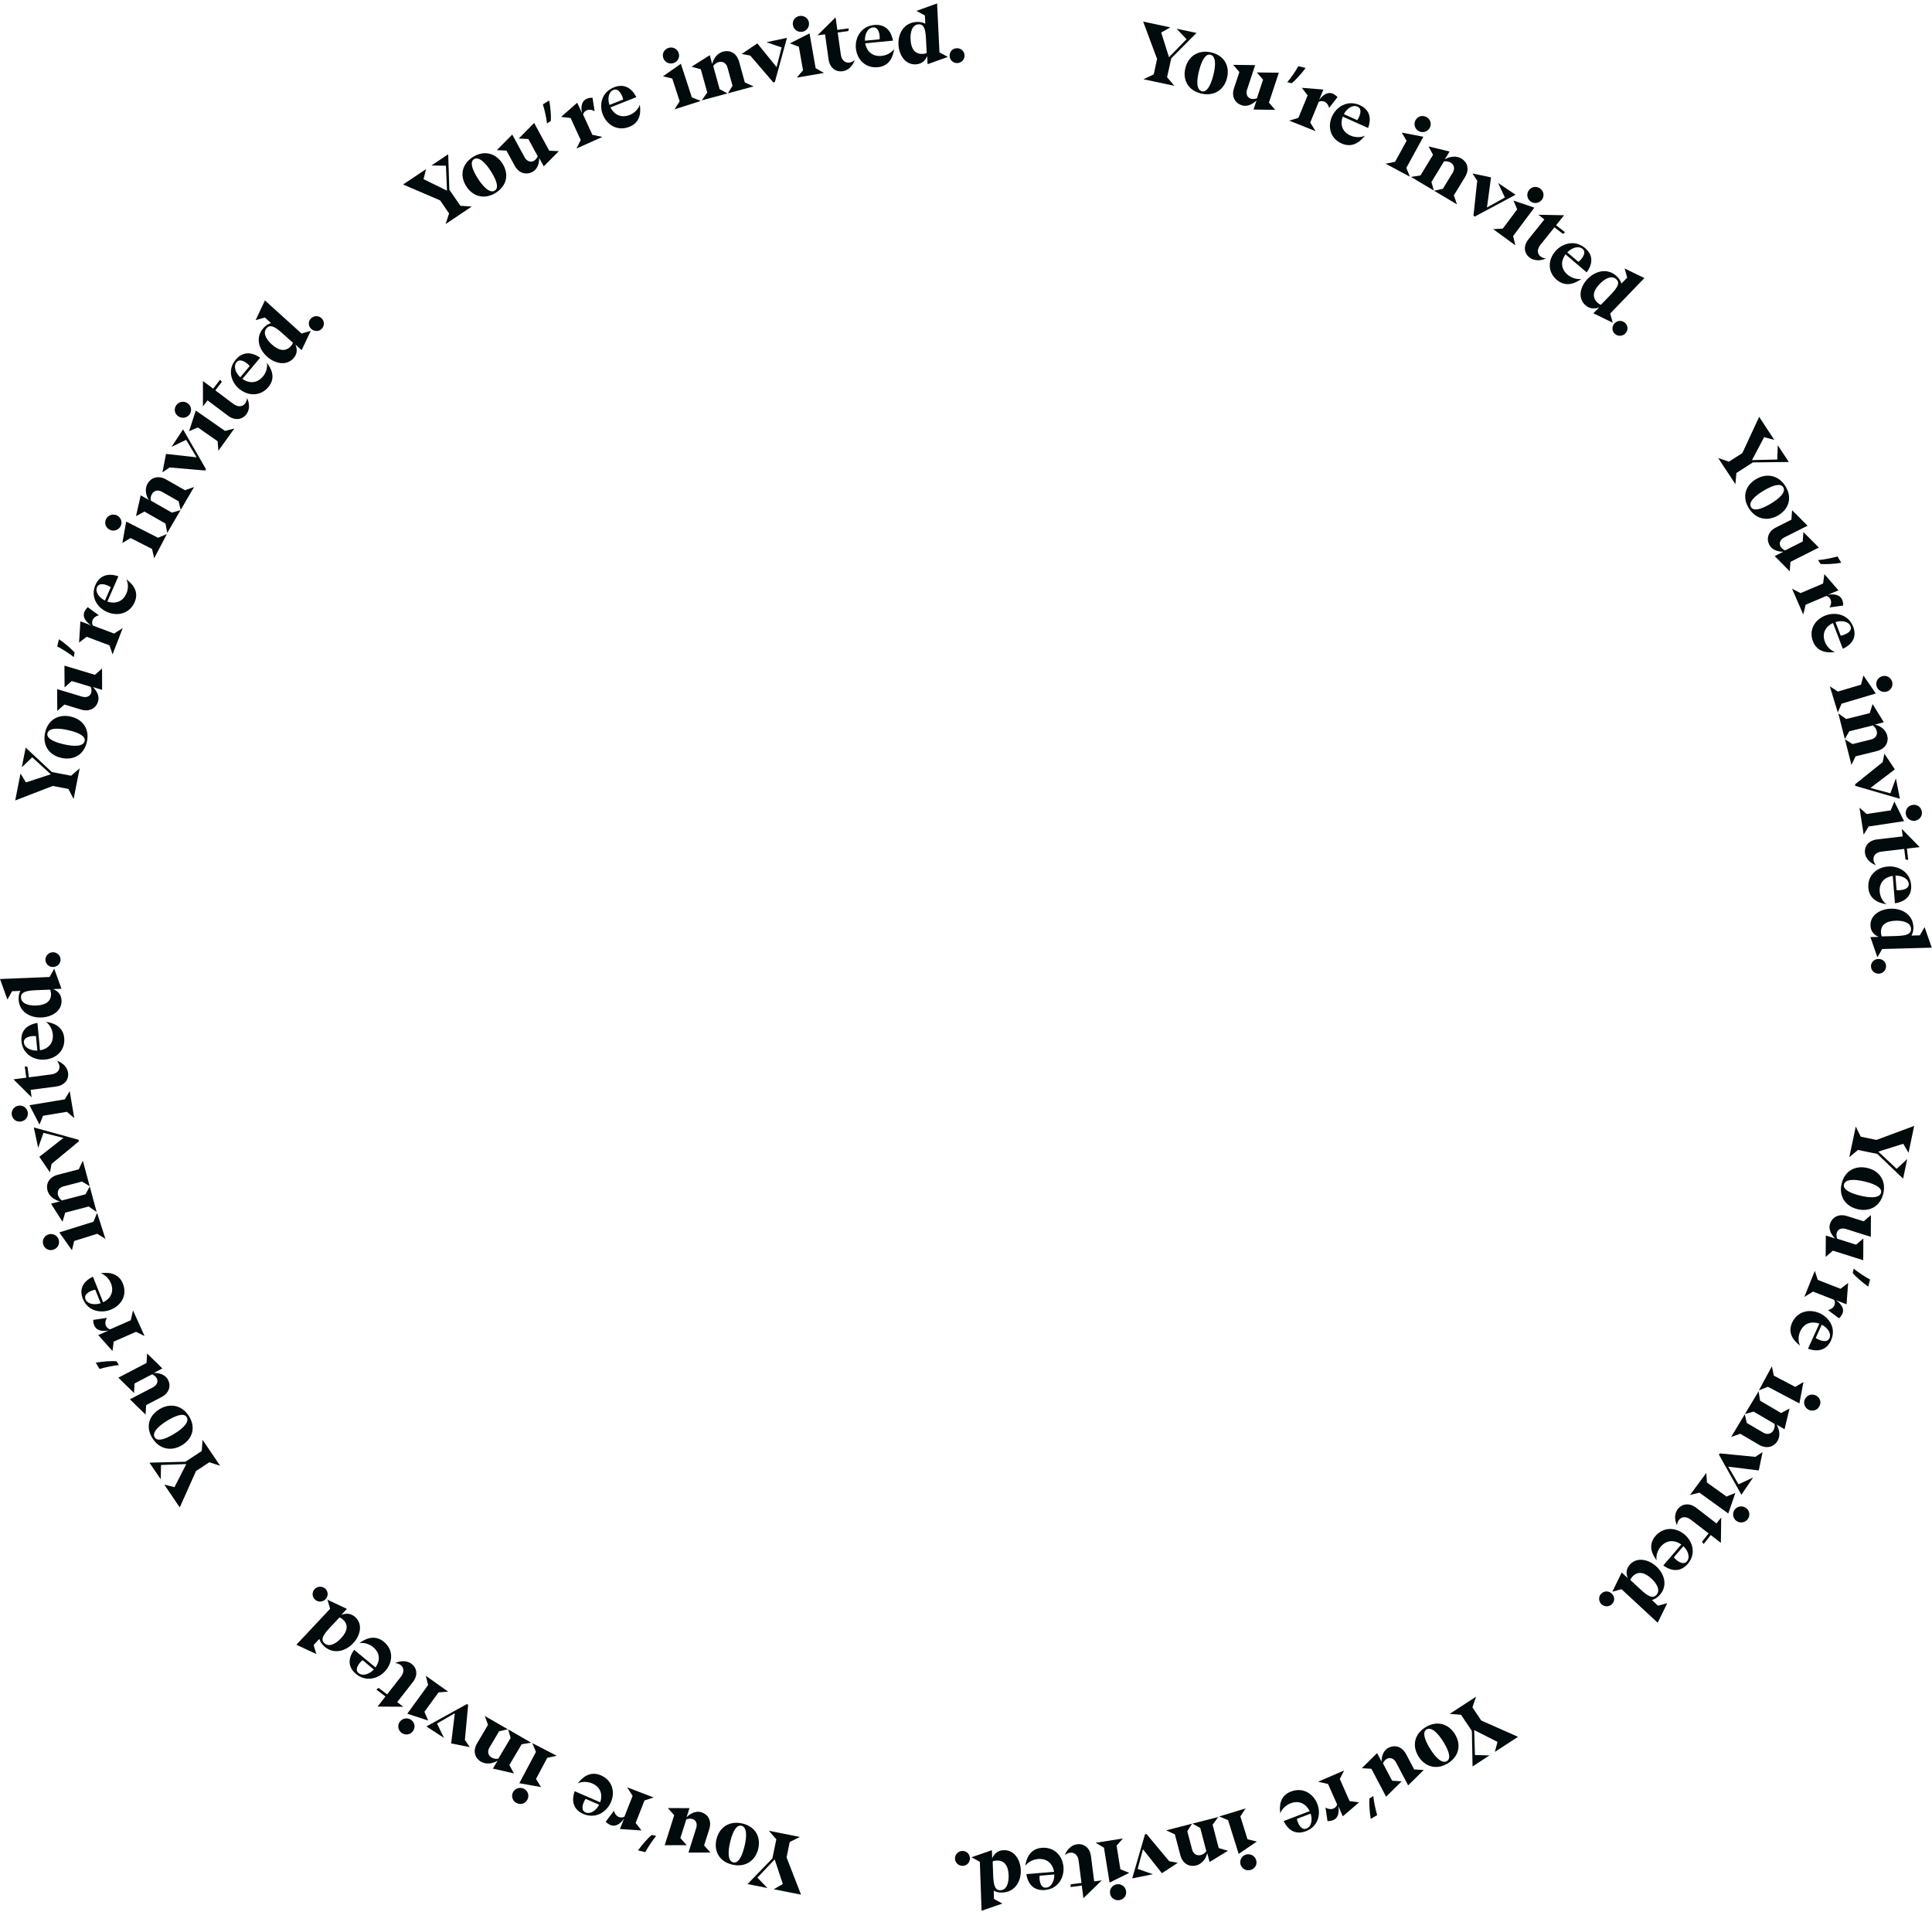 <svg width="484" height="479" viewBox="0 0 484 479" fill="none" xmlns="http://www.w3.org/2000/svg">
<path d="M292.37 19.342L294.2 21.504L286.46 19.855L289.03 18.631L289.87 14.77L286.38 5.408L293.19 6.86L290.9 8.144L292.85 14.335L297.24 9.822L294.77 7.196L299.74 8.252L293.43 14.602L292.37 19.342Z" fill="#010A0C"/>
<path d="M307.36 19.658C306.52 22.768 303.84 24.21 300.73 23.39C297.46 22.521 296.21 19.796 296.99 16.912C297.83 13.822 300.51 12.36 303.62 13.18C306.89 14.049 308.14 16.774 307.36 19.658ZM303.89 19.114C304.66 16.29 304.6 14.069 303.26 13.713C302.12 13.407 301.16 14.849 300.45 17.456C299.68 20.28 299.74 22.502 301.08 22.857C302.22 23.163 303.18 21.721 303.89 19.114Z" fill="#010A0C"/>
<path d="M314.03 27.439L314.79 25.158C313.71 26.224 312.32 26.777 311.08 26.373C309.49 25.859 308.41 24.299 309.14 22.097L310.49 18.038L308.92 16.241L314.44 16.31L312.42 22.423C312.04 23.558 312.48 24.437 313.32 24.704C313.71 24.832 314.28 24.842 314.87 24.635L316.42 19.954L314.85 18.147L320.37 18.216L317.89 25.711L319.46 27.518L314.03 27.439Z" fill="#010A0C"/>
<path d="M327.08 17.031C326.04 18.463 324.46 20.181 323.6 20.852L322.48 20.596C323.32 19.638 324.55 17.851 325.27 16.567L327.08 17.031Z" fill="#010A0C"/>
<path d="M335.07 24.319L332.96 27.044C332.77 26.205 332.29 25.671 331.74 25.444C331.27 25.257 330.72 25.296 330.36 25.523L328.24 30.698L329.58 32.86L322.98 30.224L325.28 29.513L327.58 23.904L326.14 21.998L331.53 22.432L330.46 25.049C331.62 23.469 332.81 23.035 333.83 23.44C334.27 23.637 334.69 23.914 335.07 24.319Z" fill="#010A0C"/>
<path d="M341.92 33.996C341.03 35.151 339.03 37.255 336.09 35.941C333.25 34.667 332.52 31.725 333.72 29.118C334.79 26.787 337.55 24.941 340.65 26.343C342.94 27.37 343.71 29.384 342.73 32.06L336.37 29.207C335.75 30.895 336.02 32.929 338.31 33.956C339.31 34.401 340.75 34.549 341.92 33.996ZM336.65 28.594L340.01 30.105C340.19 29.858 340.34 29.592 340.44 29.365C340.98 28.189 341 27.113 340.11 26.718C338.87 26.155 337.43 27.153 336.65 28.594Z" fill="#010A0C"/>
<path d="M352.31 42.044L353.2 44.266L347.12 41.007L349.49 40.533L352.38 35.27L351.16 33.216L356.58 34.263L352.31 42.044ZM354.61 30.115C355.17 29.088 356.36 28.782 357.37 29.325C358.34 29.849 358.72 31.053 358.18 32.031C357.64 33.008 356.42 33.384 355.43 32.85C354.43 32.307 354.07 31.103 354.61 30.115Z" fill="#010A0C"/>
<path d="M365 51.198L359.26 47.781L361.46 47.297L363.93 43.258C364.58 42.192 364.24 41.224 363.42 40.74C362.96 40.474 362.38 40.336 361.75 40.424L358.6 45.589L359.2 47.732L353.46 44.315L355.85 43.95L359 38.785L357.88 36.682L363.14 37.956L361.94 39.921C363.38 39.081 364.94 39.022 366.13 39.733C367.53 40.563 368.24 42.33 367.02 44.335L364.22 48.927L365 51.198Z" fill="#010A0C"/>
<path d="M369.13 54.032L370.07 45.263L368.87 43.456L373.53 44.434L372.51 51.988L377 49.47L375.3 45.846L379.68 48.778L369.46 54.249L369.13 54.032Z" fill="#010A0C"/>
<path d="M379.06 59.137L379.63 61.458L374.06 57.399L376.48 57.261L380.08 52.442L379.16 50.24L384.38 52.017L379.06 59.137ZM383.02 47.643C383.72 46.705 384.94 46.567 385.86 47.238C386.75 47.89 386.95 49.134 386.28 50.033C385.61 50.921 384.34 51.129 383.44 50.467C382.53 49.796 382.34 48.551 383.02 47.643Z" fill="#010A0C"/>
<path d="M383.14 64.489C381.89 63.512 381.49 61.705 382.91 59.937L386.89 54.97L385.39 53.795L391.83 53.923L389.83 56.422L392.09 58.189L391.53 58.594L389.42 56.945L385.91 61.32C384.98 62.475 385.1 63.591 385.93 64.243C386.27 64.509 386.74 64.697 387.31 64.756C385.66 65.477 384.15 65.269 383.14 64.489Z" fill="#010A0C"/>
<path d="M396.16 69.861C394.98 70.72 392.46 72.192 390.01 70.118C387.64 68.103 387.78 65.082 389.67 62.909C391.36 60.974 394.53 59.967 397.11 62.159C399.01 63.778 399.19 65.921 397.48 68.222L392.19 63.719C391.11 65.171 390.8 67.195 392.71 68.814C393.54 69.525 394.87 70.069 396.16 69.861ZM392.63 63.215L395.43 65.595C395.68 65.408 395.89 65.19 396.05 65.003C396.9 64.025 397.23 62.998 396.49 62.366C395.46 61.487 393.79 62.04 392.63 63.215Z" fill="#010A0C"/>
<path d="M404.02 80.842L399.17 78.482L400.61 76.991C399.48 77.435 398.23 77.445 397.1 76.388C395.16 74.572 395.91 71.737 397.73 69.861C399.67 67.847 402.73 67.047 405.03 69.21C405.59 69.733 406 70.345 406.19 71.046L407.64 69.545L407 67.254L411.95 69.654L403.38 78.541L404.02 80.842ZM403.52 73.811C405.36 71.895 405.84 70.819 404.92 69.96C403.77 68.874 402.09 69.743 400.73 71.145C399.01 72.922 398.84 74.542 400.17 75.796C400.41 76.023 400.69 76.221 401.05 76.369L403.52 73.811Z" fill="#010A0C"/>
<path d="M404.54 80.931C405.3 80.2 406.44 80.2 407.18 80.951C407.91 81.691 407.89 82.856 407.14 83.577C406.39 84.298 405.19 84.288 404.47 83.558C403.73 82.807 403.79 81.652 404.54 80.931Z" fill="#010A0C"/>
<path d="M435 118.485L434.75 121.289L430.43 114.732L433.13 115.651L436.49 113.498L440.7 104.423L444.49 110.19L441.95 109.509L438.91 115.256L445.24 115.108L445.36 111.523L448.13 115.73L439.12 115.838L435 118.485Z" fill="#010A0C"/>
<path d="M445.4 129.14C442.58 130.759 439.65 129.93 438.03 127.175C436.32 124.281 437.39 121.477 440 119.976C442.8 118.366 445.75 119.186 447.37 121.941C449.08 124.834 448.02 127.639 445.4 129.14ZM443.33 126.335C445.89 124.864 447.44 123.254 446.74 122.069C446.14 121.062 444.44 121.408 442.07 122.771C439.51 124.242 437.96 125.851 438.66 127.036C439.26 128.054 440.97 127.698 443.33 126.335Z" fill="#010A0C"/>
<path d="M444.59 139.311L446.75 138.215C445.22 138.215 443.84 137.642 443.25 136.496C442.49 135.025 442.84 133.179 444.93 132.122L448.78 130.177L448.95 127.807L452.82 131.697L447.02 134.62C445.95 135.163 445.63 136.092 446.03 136.862C446.22 137.217 446.61 137.632 447.18 137.889L451.61 135.647L451.78 133.277L455.65 137.168L448.54 140.752L448.37 143.122L444.59 139.311Z" fill="#010A0C"/>
<path d="M461.27 140.98C459.52 141.276 457.17 141.395 456.07 141.276L455.46 140.308C456.74 140.21 458.89 139.805 460.32 139.39L461.27 140.98Z" fill="#010A0C"/>
<path d="M461.75 151.694L458.31 152.168C458.77 151.447 458.82 150.726 458.58 150.183C458.38 149.719 457.96 149.373 457.54 149.285L452.34 151.487L451.75 153.955L448.94 147.487L451.08 148.574L456.71 146.184L457.04 143.824L460.56 147.882L457.93 148.998C459.88 148.672 461.04 149.196 461.47 150.193C461.68 150.657 461.78 151.141 461.75 151.694Z" fill="#010A0C"/>
<path d="M459.7 163.336C458.25 163.534 455.32 163.642 454.18 160.66C453.07 157.777 454.65 155.18 457.36 154.163C459.78 153.254 463.05 153.866 464.26 157.016C465.15 159.337 464.27 161.302 461.66 162.517L459.19 156.068C457.54 156.839 456.29 158.468 457.18 160.789C457.57 161.806 458.47 162.912 459.7 163.336ZM459.82 155.831L461.13 159.248C461.44 159.199 461.73 159.11 461.96 159.021C463.18 158.567 463.96 157.816 463.62 156.918C463.13 155.654 461.4 155.348 459.82 155.831Z" fill="#010A0C"/>
<path d="M461.35 176.272L460.4 178.474L458.4 171.927L460.42 173.241L466.22 171.513L466.82 169.212L469.92 173.725L461.35 176.272ZM471.49 169.409C472.62 169.074 473.68 169.686 474.01 170.762C474.33 171.809 473.73 172.925 472.66 173.251C471.58 173.567 470.45 172.984 470.12 171.917C469.8 170.831 470.4 169.735 471.49 169.409Z" fill="#010A0C"/>
<path d="M463.82 191.618L462.19 185.199L464.09 186.394L468.72 185.248C469.95 184.942 470.39 184.024 470.15 183.106C470.02 182.592 469.7 182.098 469.19 181.723L463.27 183.195L462.16 185.13L460.53 178.711L462.49 180.114L468.41 178.642L469.12 176.371L471.94 180.933L469.68 181.496C471.3 181.901 472.45 182.948 472.79 184.281C473.19 185.841 472.43 187.589 470.13 188.162L464.86 189.465L463.82 191.618Z" fill="#010A0C"/>
<path d="M464.72 196.486L471.65 190.917L472.08 188.803L474.69 192.734L468.58 197.385L473.57 198.728L474.95 194.975L475.96 200.1L464.8 196.871L464.72 196.486Z" fill="#010A0C"/>
<path d="M468.13 207.042L466.88 209.086L465.83 202.332L467.65 203.912L473.65 203.003L474.57 200.801L477 205.699L468.13 207.042ZM479.15 201.631C480.32 201.453 481.28 202.204 481.46 203.319C481.63 204.396 480.88 205.423 479.77 205.601C478.66 205.768 477.61 205.028 477.44 203.932C477.27 202.816 478.02 201.809 479.15 201.631Z" fill="#010A0C"/>
<path d="M467.2 213.658C467.01 212.098 468.02 210.538 470.29 210.271L476.66 209.521L476.43 207.635L480.91 212.207L477.71 212.582L478.05 215.406L477.36 215.308L477.04 212.661L471.42 213.323C469.94 213.5 469.22 214.369 469.35 215.416C469.4 215.841 469.6 216.305 469.96 216.749C468.28 216.107 467.35 214.922 467.2 213.658Z" fill="#010A0C"/>
<path d="M472.6 226.515C471.15 226.308 468.31 225.587 468.06 222.417C467.82 219.346 470.07 217.292 472.96 217.065C475.54 216.868 478.51 218.359 478.77 221.716C478.97 224.185 477.56 225.834 474.71 226.278L474.17 219.406C472.37 219.682 470.7 220.907 470.9 223.375C470.98 224.452 471.53 225.765 472.6 226.515ZM474.84 219.346L475.13 222.98C475.44 223.02 475.75 223.01 475.99 222.99C477.29 222.891 478.26 222.388 478.18 221.43C478.07 220.087 476.49 219.317 474.84 219.346Z" fill="#010A0C"/>
<path d="M470.32 239.807L468.57 234.751L470.65 234.692C469.53 234.218 468.63 233.359 468.59 231.828C468.52 229.191 471.07 227.71 473.7 227.631C476.51 227.552 479.25 229.112 479.34 232.253C479.36 233.023 479.22 233.724 478.85 234.366L480.95 234.307L482.14 232.243L483.94 237.397L471.52 237.733L470.32 239.807ZM474.99 234.475C477.66 234.405 478.77 233.971 478.74 232.717C478.7 231.147 476.88 230.594 474.93 230.643C472.44 230.712 471.16 231.729 471.21 233.546C471.22 233.872 471.27 234.208 471.42 234.573L474.99 234.475Z" fill="#010A0C"/>
<path d="M470.64 240.222C471.7 240.241 472.51 241.041 472.49 242.088C472.47 243.115 471.62 243.925 470.58 243.915C469.54 243.895 468.7 243.056 468.71 242.029C468.73 240.982 469.6 240.202 470.64 240.222Z" fill="#010A0C"/>
<path d="M465.46 288.065L463.28 289.882L464.9 282.219L466.16 284.747L470.08 285.557L479.54 282.042L478.12 288.776L476.8 286.525L470.55 288.49L475.15 292.795L477.8 290.336L476.76 295.254L470.29 289.063L465.46 288.065Z" fill="#010A0C"/>
<path d="M465.23 302.877C462.07 302.058 460.59 299.431 461.4 296.35C462.26 293.111 465.01 291.867 467.94 292.618C471.08 293.427 472.58 296.064 471.76 299.145C470.92 302.384 468.16 303.638 465.23 302.877ZM465.76 299.451C468.63 300.191 470.88 300.122 471.23 298.799C471.53 297.664 470.07 296.725 467.42 296.044C464.55 295.303 462.3 295.373 461.95 296.696C461.65 297.831 463.11 298.77 465.76 299.451Z" fill="#010A0C"/>
<path d="M457.4 309.503L459.71 310.234C458.62 309.168 458.05 307.805 458.45 306.581C458.96 305.01 460.53 303.934 462.77 304.645L466.89 305.949L468.7 304.388L468.67 309.839L462.47 307.874C461.32 307.509 460.43 307.953 460.16 308.773C460.04 309.158 460.02 309.721 460.24 310.303L464.98 311.804L466.8 310.244L466.77 315.695L459.17 313.295L457.36 314.856L457.4 309.503Z" fill="#010A0C"/>
<path d="M468.03 322.311C466.58 321.294 464.82 319.744 464.13 318.904L464.38 317.798C465.36 318.618 467.17 319.833 468.48 320.534L468.03 322.311Z" fill="#010A0C"/>
<path d="M460.71 330.25L457.94 328.187C458.78 327.999 459.33 327.515 459.55 326.972C459.74 326.508 459.69 325.965 459.46 325.609L454.2 323.555L452.02 324.888L454.64 318.351L455.38 320.613L461.07 322.844L462.99 321.403L462.59 326.735L459.93 325.698C461.54 326.824 461.99 327.999 461.59 329.016C461.4 329.451 461.13 329.865 460.71 330.25Z" fill="#010A0C"/>
<path d="M450.95 337.084C449.78 336.215 447.63 334.25 448.95 331.347C450.22 328.532 453.2 327.792 455.84 328.957C458.21 330.004 460.09 332.709 458.7 335.78C457.68 338.042 455.65 338.822 452.93 337.864L455.78 331.574C454.06 330.971 452.01 331.258 450.99 333.519C450.52 334.506 450.37 335.919 450.95 337.084ZM456.38 331.84L454.87 335.168C455.12 335.346 455.4 335.484 455.62 335.583C456.81 336.106 457.9 336.126 458.3 335.247C458.86 334.023 457.85 332.601 456.38 331.84Z" fill="#010A0C"/>
<path d="M442.87 347.393L440.63 348.292L443.89 342.268L444.38 344.608L449.73 347.423L451.8 346.208L450.78 351.56L442.87 347.393ZM454.96 349.595C456 350.148 456.32 351.313 455.78 352.311C455.26 353.269 454.04 353.654 453.05 353.13C452.06 352.607 451.67 351.402 452.2 350.425C452.74 349.427 453.96 349.062 454.96 349.595Z" fill="#010A0C"/>
<path d="M433.68 359.974L437.1 354.286L437.6 356.458L441.71 358.868C442.8 359.509 443.77 359.164 444.26 358.344C444.53 357.89 444.67 357.317 444.56 356.695L439.31 353.614L437.14 354.216L440.56 348.529L440.94 350.889L446.19 353.97L448.31 352.844L447.06 358.038L445.06 356.863C445.92 358.285 445.98 359.825 445.28 361.001C444.45 362.383 442.66 363.094 440.63 361.909L435.96 359.164L433.68 359.974Z" fill="#010A0C"/>
<path d="M430.85 364.082L439.74 364.951L441.56 363.756L440.6 368.357L432.95 367.409L435.53 371.823L439.19 370.115L436.25 374.45L430.63 364.398L430.85 364.082Z" fill="#010A0C"/>
<path d="M425.73 373.917L423.38 374.5L427.46 368.979L427.62 371.369L432.52 374.894L434.74 373.976L432.97 379.141L425.73 373.917ZM437.4 377.758C438.36 378.449 438.5 379.654 437.83 380.563C437.18 381.442 435.91 381.649 435.01 380.997C434.11 380.345 433.89 379.091 434.55 378.203C435.22 377.284 436.48 377.087 437.4 377.758Z" fill="#010A0C"/>
<path d="M420.35 377.985C421.33 376.751 423.16 376.336 424.96 377.729L430.01 381.629L431.19 380.138L431.11 386.497L428.57 384.532L426.8 386.774L426.38 386.221L428.04 384.127L423.58 380.691C422.41 379.783 421.27 379.911 420.62 380.731C420.36 381.066 420.17 381.53 420.11 382.103C419.37 380.474 419.56 378.993 420.35 377.985Z" fill="#010A0C"/>
<path d="M415.01 390.862C414.13 389.707 412.62 387.218 414.71 384.789C416.73 382.439 419.8 382.548 422.01 384.404C423.99 386.063 425.03 389.183 422.82 391.751C421.2 393.637 419.02 393.834 416.68 392.156L421.2 386.902C419.72 385.846 417.67 385.559 416.04 387.445C415.33 388.285 414.79 389.598 415.01 390.862ZM421.71 387.337L419.32 390.121C419.51 390.358 419.73 390.576 419.92 390.734C420.92 391.573 421.96 391.889 422.59 391.148C423.48 390.112 422.91 388.472 421.71 387.337Z" fill="#010A0C"/>
<path d="M403.91 398.732L406.27 393.923L407.79 395.335C407.34 394.219 407.31 392.985 408.37 391.869C410.2 389.944 413.07 390.665 414.99 392.452C417.04 394.358 417.87 397.37 415.69 399.661C415.16 400.214 414.55 400.618 413.83 400.816L415.36 402.238L417.68 401.596L415.28 406.504L406.22 398.1L403.91 398.732ZM411.02 398.199C412.97 400.006 414.07 400.47 414.93 399.562C416.02 398.416 415.13 396.757 413.7 395.434C411.88 393.745 410.25 393.587 408.99 394.911C408.77 395.148 408.56 395.424 408.41 395.78L411.02 398.199Z" fill="#010A0C"/>
<path d="M403.82 399.246C404.57 399.996 404.57 401.122 403.82 401.853C403.08 402.574 401.89 402.564 401.16 401.833C400.43 401.102 400.42 399.917 401.16 399.196C401.92 398.456 403.09 398.505 403.82 399.246Z" fill="#010A0C"/>
<path d="M366.01 429.562L363.17 429.334L369.78 425.029L368.87 427.695L371.07 430.993L380.29 435.082L374.48 438.864L375.15 436.355L369.31 433.393L369.5 439.644L373.14 439.742L368.9 442.507L368.73 433.61L366.01 429.562Z" fill="#010A0C"/>
<path d="M355.3 439.9C353.64 437.126 354.47 434.222 357.24 432.603C360.16 430.895 363.01 431.931 364.54 434.499C366.19 437.254 365.37 440.177 362.6 441.796C359.68 443.505 356.84 442.468 355.3 439.9ZM358.12 437.837C359.63 440.355 361.27 441.875 362.47 441.174C363.49 440.582 363.12 438.893 361.73 436.573C360.22 434.055 358.58 432.534 357.38 433.235C356.36 433.827 356.73 435.506 358.12 437.837Z" fill="#010A0C"/>
<path d="M344.99 439.16L346.11 441.293C346.1 439.782 346.67 438.419 347.83 437.827C349.31 437.066 351.19 437.392 352.27 439.456L354.27 443.248L356.67 443.396L352.76 447.247L349.76 441.54C349.2 440.483 348.26 440.177 347.48 440.572C347.12 440.76 346.7 441.155 346.45 441.717L348.75 446.082L351.15 446.23L347.24 450.081L343.56 443.09L341.16 442.942L344.99 439.16Z" fill="#010A0C"/>
<path d="M343.4 455.641C343.09 453.913 342.95 451.592 343.07 450.516L344.04 449.904C344.15 451.168 344.58 453.291 345 454.693L343.4 455.641Z" fill="#010A0C"/>
<path d="M332.56 456.184L332.06 452.787C332.8 453.241 333.52 453.281 334.07 453.044C334.54 452.846 334.89 452.431 334.97 452.017L332.7 446.902L330.2 446.329L336.73 443.515L335.64 445.638L338.09 451.177L340.48 451.493L336.39 454.999L335.25 452.412C335.59 454.337 335.07 455.483 334.06 455.917C333.61 456.105 333.12 456.214 332.56 456.184Z" fill="#010A0C"/>
<path d="M320.74 454.258C320.53 452.827 320.4 449.933 323.41 448.788C326.32 447.672 328.96 449.212 330.01 451.888C330.95 454.278 330.35 457.507 327.17 458.722C324.83 459.62 322.83 458.761 321.58 456.184L328.09 453.696C327.3 452.076 325.64 450.852 323.3 451.74C322.28 452.135 321.16 453.044 320.74 454.258ZM328.34 454.318L324.89 455.631C324.94 455.937 325.03 456.223 325.12 456.451C325.59 457.655 326.35 458.426 327.27 458.07C328.55 457.586 328.84 455.878 328.34 454.318Z" fill="#010A0C"/>
<path d="M307.66 455.957L305.43 455.029L312.05 453.014L310.73 455.019L312.52 460.746L314.86 461.319L310.31 464.41L307.66 455.957ZM314.68 465.93C315.03 467.046 314.42 468.103 313.32 468.429C312.27 468.755 311.12 468.172 310.79 467.106C310.46 466.039 311.05 464.913 312.12 464.587C313.22 464.271 314.34 464.854 314.68 465.93Z" fill="#010A0C"/>
<path d="M292.15 458.505L298.63 456.846L297.44 458.732L298.64 463.294C298.96 464.499 299.89 464.933 300.82 464.696C301.33 464.568 301.84 464.252 302.21 463.738L300.68 457.902L298.71 456.826L305.19 455.167L303.78 457.112L305.31 462.948L307.62 463.63L303.02 466.444L302.44 464.222C302.04 465.822 300.99 466.967 299.64 467.313C298.06 467.718 296.29 466.987 295.69 464.716L294.33 459.522L292.15 458.505Z" fill="#010A0C"/>
<path d="M287.22 459.433L292.9 466.237L295.05 466.651L291.08 469.249L286.33 463.245L285.01 468.172L288.82 469.505L283.64 470.542L286.84 459.502L287.22 459.433Z" fill="#010A0C"/>
<path d="M276.56 462.849L274.48 461.625L281.31 460.549L279.72 462.356L280.68 468.271L282.91 469.16L277.97 471.589L276.56 462.849ZM282.1 473.702C282.29 474.857 281.53 475.815 280.4 475.993C279.31 476.161 278.26 475.43 278.09 474.334C277.91 473.238 278.66 472.201 279.76 472.033C280.89 471.846 281.92 472.586 282.1 473.702Z" fill="#010A0C"/>
<path d="M269.86 461.99C271.44 461.793 273.03 462.771 273.31 465.012L274.11 471.293L276.01 471.055L271.41 475.509L271.01 472.349L268.16 472.705L268.26 472.023L270.93 471.687L270.22 466.148C270.03 464.686 269.14 463.985 268.09 464.113C267.66 464.163 267.2 464.37 266.75 464.726C267.39 463.067 268.59 462.148 269.86 461.99Z" fill="#010A0C"/>
<path d="M256.85 467.402C257.05 465.97 257.76 463.156 260.97 462.889C264.08 462.632 266.18 464.844 266.42 467.688C266.64 470.236 265.15 473.179 261.75 473.455C259.25 473.662 257.57 472.29 257.11 469.475L264.07 468.893C263.77 467.115 262.53 465.486 260.03 465.693C258.92 465.792 257.6 466.355 256.85 467.402ZM264.12 469.564L260.44 469.871C260.4 470.177 260.41 470.483 260.43 470.72C260.54 472.003 261.05 472.951 262.03 472.872C263.39 472.764 264.16 471.204 264.12 469.564Z" fill="#010A0C"/>
<path d="M243.38 465.249L248.49 463.481L248.56 465.535C249.03 464.429 249.9 463.531 251.45 463.481C254.12 463.393 255.64 465.901 255.73 468.498C255.83 471.283 254.27 473.988 251.08 474.097C250.31 474.127 249.59 473.988 248.94 473.623L249.01 475.697L251.11 476.852L245.9 478.659L245.47 466.394L243.38 465.249ZM248.81 469.821C248.9 472.458 249.35 473.554 250.61 473.514C252.2 473.465 252.75 471.668 252.68 469.732C252.59 467.273 251.55 466.019 249.71 466.078C249.38 466.088 249.04 466.138 248.68 466.296L248.81 469.821Z" fill="#010A0C"/>
<path d="M242.98 465.575C242.96 466.622 242.15 467.421 241.09 467.402C240.05 467.382 239.23 466.543 239.24 465.516C239.26 464.489 240.11 463.659 241.15 463.669C242.22 463.679 243 464.538 242.98 465.575Z" fill="#010A0C"/>
<path d="M194.48 460.766L192.62 458.623L200.39 460.164L197.84 461.427L197.05 465.298L200.67 474.62L193.84 473.267L196.11 471.954L194.07 465.792L189.74 470.364L192.25 472.961L187.27 471.974L193.5 465.535L194.48 460.766Z" fill="#010A0C"/>
<path d="M179.51 460.647C180.31 457.517 182.97 456.046 186.09 456.826C189.38 457.646 190.66 460.361 189.92 463.254C189.12 466.365 186.46 467.856 183.34 467.076C180.05 466.247 178.77 463.541 179.51 460.647ZM182.99 461.141C182.26 463.975 182.34 466.197 183.69 466.533C184.84 466.819 185.78 465.368 186.45 462.751C187.18 459.917 187.1 457.695 185.75 457.359C184.6 457.073 183.66 458.524 182.99 461.141Z" fill="#010A0C"/>
<path d="M172.72 452.945L172 455.236C173.07 454.15 174.45 453.587 175.69 453.972C177.29 454.466 178.38 456.006 177.68 458.218L176.39 462.296L177.99 464.074L172.47 464.084L174.41 457.942C174.77 456.806 174.32 455.927 173.48 455.67C173.09 455.552 172.52 455.542 171.93 455.759L170.44 460.45L172.04 462.227L166.52 462.237L168.9 454.713L167.3 452.935L172.72 452.945Z" fill="#010A0C"/>
<path d="M159.84 463.531C160.86 462.089 162.41 460.341 163.26 459.66L164.39 459.907C163.56 460.875 162.35 462.682 161.65 463.975L159.84 463.531Z" fill="#010A0C"/>
<path d="M151.74 456.352L153.81 453.597C154.01 454.426 154.5 454.96 155.05 455.177C155.53 455.364 156.07 455.305 156.43 455.078L158.48 449.874L157.11 447.731L163.75 450.279L161.46 451.019L159.24 456.658L160.71 458.544L155.31 458.179L156.35 455.552C155.22 457.152 154.03 457.606 153 457.211C152.55 457.033 152.13 456.757 151.74 456.352Z" fill="#010A0C"/>
<path d="M144.75 446.754C145.62 445.588 147.6 443.455 150.55 444.739C153.41 445.983 154.18 448.916 153.01 451.533C151.97 453.873 149.24 455.749 146.12 454.397C143.82 453.399 143.02 451.395 143.97 448.709L150.36 451.484C150.96 449.785 150.66 447.761 148.36 446.763C147.35 446.319 145.92 446.181 144.75 446.754ZM150.09 452.096L146.71 450.624C146.53 450.881 146.39 451.148 146.29 451.365C145.76 452.55 145.75 453.626 146.65 454.012C147.91 454.555 149.34 453.547 150.09 452.096Z" fill="#010A0C"/>
<path d="M132.12 450.822C131.57 451.859 130.38 452.175 129.37 451.651C128.39 451.148 128 449.933 128.52 448.956C129.04 447.978 130.26 447.583 131.26 448.097C132.28 448.63 132.65 449.825 132.12 450.822ZM134.26 438.864L133.34 436.652L139.47 439.831L137.1 440.335L134.28 445.638L135.53 447.672L130.1 446.704L134.26 438.864Z" fill="#010A0C"/>
<path d="M121.44 429.858L127.22 433.195L125.03 433.699L122.62 437.767C121.98 438.844 122.34 439.802 123.17 440.276C123.63 440.542 124.21 440.671 124.84 440.562L127.92 435.358L127.29 433.215L133.07 436.553L130.68 436.948L127.6 442.152L128.75 444.245L123.48 443.041L124.66 441.056C123.23 441.915 121.67 441.994 120.47 441.303C119.06 440.483 118.33 438.735 119.52 436.711L122.26 432.08L121.44 429.858Z" fill="#010A0C"/>
<path d="M117.28 427.093L116.46 435.871L117.69 437.659L113.02 436.74L113.94 429.176L109.48 431.754L111.23 435.358L106.82 432.484L116.97 426.875L117.28 427.093Z" fill="#010A0C"/>
<path d="M103.46 433.65C102.77 434.598 101.55 434.756 100.62 434.094C99.72 433.462 99.5 432.208 100.16 431.309C100.82 430.411 102.08 430.193 102.99 430.835C103.92 431.497 104.12 432.731 103.46 433.65ZM107.26 422.096L106.66 419.785L112.28 423.775L109.86 423.953L106.32 428.821L107.27 431.003L102.03 429.295L107.26 422.096Z" fill="#010A0C"/>
<path d="M103.13 416.823C104.39 417.781 104.82 419.588 103.42 421.375L99.51 426.392L101.03 427.547L94.59 427.507L96.56 424.98L94.28 423.242L94.84 422.827L96.98 424.456L100.43 420.032C101.34 418.867 101.21 417.751 100.37 417.109C100.03 416.853 99.56 416.665 98.98 416.616C100.6 415.865 102.11 416.043 103.13 416.823Z" fill="#010A0C"/>
<path d="M90.03 411.619C91.2 410.74 93.7 409.239 96.17 411.283C98.57 413.268 98.47 416.29 96.61 418.482C94.95 420.447 91.79 421.494 89.18 419.331C87.25 417.741 87.05 415.599 88.72 413.278L94.07 417.702C95.13 416.23 95.41 414.206 93.48 412.616C92.65 411.925 91.32 411.392 90.03 411.619ZM93.65 418.215L90.82 415.875C90.58 416.072 90.36 416.29 90.21 416.467C89.37 417.455 89.06 418.482 89.81 419.104C90.85 419.983 92.51 419.4 93.65 418.215Z" fill="#010A0C"/>
<path d="M82.03 400.737L86.91 403.038L85.49 404.548C86.61 404.094 87.87 404.055 89.01 405.101C90.97 406.899 90.26 409.733 88.47 411.639C86.56 413.683 83.51 414.522 81.18 412.379C80.61 411.856 80.2 411.263 80 410.552L78.57 412.073L79.24 414.354L74.25 412.014L82.7 403.008L82.03 400.737ZM82.62 407.758C80.8 409.693 80.34 410.78 81.27 411.629C82.44 412.695 84.11 411.807 85.44 410.385C87.13 408.577 87.29 406.968 85.94 405.733C85.7 405.516 85.42 405.309 85.05 405.171L82.62 407.758Z" fill="#010A0C"/>
<path d="M81.51 400.648C80.76 401.389 79.62 401.398 78.87 400.658C78.13 399.927 78.13 398.762 78.87 398.031C79.61 397.3 80.8 397.291 81.54 398.021C82.29 398.772 82.25 399.917 81.51 400.648Z" fill="#010A0C"/>
<path d="M50.54 363.489L50.75 360.685L55.15 367.182L52.44 366.303L49.11 368.496L45.03 377.62L41.16 371.902L43.71 372.544L46.67 366.758L40.34 366.985L40.27 370.569L37.44 366.402L46.45 366.175L50.54 363.489Z" fill="#010A0C"/>
<path d="M40 352.982C42.8 351.323 45.74 352.123 47.4 354.849C49.14 357.722 48.12 360.537 45.53 362.067C42.75 363.716 39.79 362.926 38.13 360.201C36.38 357.337 37.41 354.513 40 352.982ZM42.11 355.757C39.57 357.258 38.04 358.897 38.76 360.072C39.37 361.08 41.07 360.704 43.42 359.312C45.96 357.811 47.49 356.172 46.77 354.997C46.16 353.99 44.45 354.365 42.11 355.757Z" fill="#010A0C"/>
<path d="M40.68 342.801L38.53 343.917C40.06 343.888 41.45 344.45 42.06 345.586C42.84 347.047 42.52 348.904 40.44 349.99L36.61 351.985L36.47 354.365L32.55 350.533L38.31 347.531C39.37 346.978 39.68 346.04 39.27 345.27C39.08 344.914 38.68 344.51 38.11 344.263L33.71 346.564L33.57 348.943L29.65 345.112L36.71 341.429L36.85 339.049L40.68 342.801Z" fill="#010A0C"/>
<path d="M23.98 341.36C25.73 341.044 28.08 340.886 29.17 340.994L29.79 341.952C28.51 342.071 26.37 342.505 24.94 342.93L23.98 341.36Z" fill="#010A0C"/>
<path d="M23.36 330.645L26.79 330.132C26.34 330.863 26.3 331.584 26.54 332.117C26.75 332.581 27.17 332.917 27.59 333.006L32.76 330.734L33.32 328.256L36.22 334.684L34.07 333.628L28.48 336.086L28.18 338.447L24.61 334.437L27.22 333.292C25.28 333.638 24.11 333.134 23.66 332.137C23.45 331.692 23.34 331.208 23.36 330.645Z" fill="#010A0C"/>
<path d="M25.23 318.964C26.68 318.746 29.61 318.598 30.79 321.57C31.94 324.444 30.39 327.061 27.69 328.108C25.28 329.046 22 328.483 20.75 325.352C19.83 323.042 20.68 321.067 23.28 319.813L25.84 326.231C27.48 325.441 28.71 323.792 27.79 321.482C27.39 320.465 26.47 319.368 25.23 318.964ZM25.22 326.468L23.86 323.071C23.55 323.131 23.26 323.22 23.03 323.308C21.81 323.782 21.04 324.543 21.4 325.441C21.91 326.695 23.64 326.972 25.22 326.468Z" fill="#010A0C"/>
<path d="M13.36 313.058C12.23 313.414 11.16 312.812 10.82 311.735C10.49 310.698 11.07 309.563 12.14 309.227C13.21 308.891 14.36 309.464 14.7 310.521C15.04 311.597 14.45 312.713 13.36 313.058ZM23.41 306.047L24.33 303.835L26.41 310.353L24.37 309.069L18.59 310.876L18.02 313.187L14.86 308.723L23.41 306.047Z" fill="#010A0C"/>
<path d="M20.75 290.761L22.47 297.15L20.55 295.985L15.93 297.189C14.71 297.505 14.28 298.434 14.53 299.352C14.67 299.856 14.99 300.359 15.51 300.725L21.41 299.184L22.49 297.229L24.21 303.618L22.23 302.236L16.33 303.776L15.66 306.057L12.78 301.534L15.03 300.942C13.41 300.557 12.24 299.52 11.89 298.197C11.47 296.637 12.2 294.879 14.49 294.286L19.74 292.914L20.75 290.761Z" fill="#010A0C"/>
<path d="M19.77 285.903L12.92 291.561L12.51 293.684L9.85 289.783L15.9 285.053L10.89 283.779L9.56 287.552L8.48 282.437L19.69 285.517L19.77 285.903Z" fill="#010A0C"/>
<path d="M5.28 280.936C4.11 281.133 3.14 280.392 2.95 279.277C2.77 278.2 3.5 277.163 4.61 276.976C5.72 276.788 6.77 277.519 6.96 278.615C7.15 279.731 6.41 280.748 5.28 280.936ZM16.23 275.396L17.46 273.332L18.6 280.076L16.76 278.516L10.78 279.504L9.89 281.716L7.39 276.857L16.23 275.396Z" fill="#010A0C"/>
<path d="M17.06 268.76C17.27 270.32 16.29 271.89 14.02 272.186L7.67 273.016L7.92 274.892L3.38 270.379L6.58 269.965L6.2 267.15L6.89 267.239L7.24 269.876L12.84 269.145C14.32 268.947 15.02 268.069 14.88 267.032C14.82 266.617 14.62 266.153 14.25 265.708C15.95 266.331 16.89 267.506 17.06 268.76Z" fill="#010A0C"/>
<path d="M11.49 255.982C12.94 256.169 15.79 256.851 16.09 260.021C16.37 263.092 14.15 265.175 11.26 265.432C8.68 265.669 5.7 264.218 5.38 260.86C5.15 258.391 6.53 256.732 9.38 256.248L10.02 263.112C11.82 262.805 13.46 261.561 13.23 259.092C13.13 258.026 12.56 256.713 11.49 255.982ZM9.35 263.181L9.01 259.547C8.7 259.517 8.39 259.517 8.15 259.547C6.85 259.665 5.89 260.179 5.98 261.137C6.11 262.48 7.69 263.23 9.35 263.181Z" fill="#010A0C"/>
<path d="M13.58 242.661L15.4 247.687L13.32 247.776C14.44 248.23 15.36 249.089 15.42 250.62C15.53 253.256 13 254.777 10.37 254.886C7.55 255.004 4.79 253.474 4.66 250.333C4.63 249.563 4.76 248.852 5.12 248.22L3.02 248.309L1.86 250.393L0 245.248L12.42 244.744L13.58 242.661ZM8.99 248.052C6.32 248.161 5.21 248.605 5.26 249.859C5.33 251.43 7.15 251.963 9.1 251.884C11.59 251.785 12.85 250.738 12.78 248.931C12.77 248.605 12.71 248.27 12.55 247.914L8.99 248.052Z" fill="#010A0C"/>
<path d="M13.3 242.236C12.24 242.256 11.41 241.486 11.39 240.429C11.37 239.402 12.2 238.563 13.24 238.543C14.28 238.523 15.15 239.343 15.17 240.37C15.19 241.417 14.34 242.216 13.3 242.236Z" fill="#010A0C"/>
<path d="M17.81 194.323L19.96 192.477L18.44 200.15L17.15 197.641L13.22 196.881L3.81 200.515L5.14 193.771L6.49 196.002L12.72 193.958L8.07 189.712L5.46 192.21L6.43 187.283L12.98 193.395L17.81 194.323Z" fill="#010A0C"/>
<path d="M17.82 179.531C20.99 180.301 22.51 182.908 21.73 186.009C20.92 189.258 18.18 190.542 15.25 189.831C12.1 189.06 10.56 186.453 11.34 183.353C12.15 180.104 14.89 178.82 17.82 179.531ZM17.35 182.967C14.48 182.266 12.22 182.365 11.89 183.698C11.61 184.834 13.08 185.752 15.74 186.394C18.61 187.095 20.87 186.996 21.2 185.663C21.48 184.528 20 183.609 17.35 182.967Z" fill="#010A0C"/>
<path d="M25.58 172.806L23.26 172.105C24.37 173.152 24.95 174.515 24.57 175.749C24.08 177.329 22.53 178.425 20.28 177.744L16.14 176.489L14.35 178.079L14.31 172.628L20.54 174.505C21.69 174.85 22.58 174.406 22.84 173.576C22.96 173.191 22.96 172.619 22.74 172.046L17.97 170.604L16.18 172.194L16.14 166.743L23.78 169.044L25.57 167.454L25.58 172.806Z" fill="#010A0C"/>
<path d="M14.77 160.127C16.24 161.124 18.01 162.645 18.71 163.484L18.47 164.6C17.48 163.79 15.65 162.606 14.33 161.924L14.77 160.127Z" fill="#010A0C"/>
<path d="M21.98 152.109L24.78 154.133C23.94 154.33 23.4 154.824 23.19 155.367C23.01 155.841 23.06 156.375 23.3 156.72L28.58 158.705L30.74 157.342L28.2 163.919L27.43 161.667L21.71 159.515L19.81 160.976L20.14 155.644L22.81 156.651C21.18 155.545 20.72 154.38 21.11 153.363C21.3 152.908 21.57 152.494 21.98 152.109Z" fill="#010A0C"/>
<path d="M31.65 145.127C32.83 145.986 35.01 147.922 33.73 150.845C32.49 153.679 29.53 154.459 26.86 153.323C24.48 152.306 22.56 149.62 23.91 146.529C24.91 144.248 26.93 143.438 29.66 144.367L26.89 150.697C28.62 151.279 30.66 150.963 31.66 148.682C32.11 147.695 32.24 146.273 31.65 145.127ZM26.29 150.44L27.75 147.092C27.49 146.914 27.22 146.776 27 146.687C25.8 146.174 24.71 146.174 24.32 147.063C23.77 148.297 24.81 149.699 26.29 150.44Z" fill="#010A0C"/>
<path d="M27.46 132.685C26.41 132.152 26.08 130.976 26.6 129.979C27.11 129.011 28.33 128.616 29.32 129.12C30.32 129.633 30.72 130.828 30.21 131.816C29.68 132.823 28.47 133.198 27.46 132.685ZM39.58 134.709L41.81 133.781L38.63 139.854L38.1 137.524L32.71 134.778L30.66 136.023L31.61 130.651L39.58 134.709Z" fill="#010A0C"/>
<path d="M48.61 122L45.27 127.728L44.74 125.565L40.6 123.205C39.5 122.583 38.54 122.938 38.06 123.758C37.8 124.212 37.67 124.795 37.78 125.407L43.07 128.419L45.23 127.787L41.89 133.514L41.47 131.164L36.18 128.152L34.07 129.298L35.25 124.084L37.27 125.229C36.39 123.827 36.3 122.287 37 121.092C37.82 119.699 39.59 118.959 41.64 120.124L46.34 122.8L48.61 122Z" fill="#010A0C"/>
<path d="M51.39 117.863L42.49 117.102L40.69 118.327L41.59 113.705L49.26 114.565L46.62 110.18L42.98 111.938L45.86 107.563L51.61 117.547L51.39 117.863Z" fill="#010A0C"/>
<path d="M44.65 104.275C43.68 103.603 43.52 102.399 44.18 101.48C44.82 100.592 46.08 100.365 47 101.006C47.92 101.648 48.15 102.893 47.5 103.801C46.83 104.719 45.58 104.927 44.65 104.275ZM56.37 107.948L58.71 107.336L54.71 112.915L54.52 110.536L49.57 107.079L47.36 108.027L49.05 102.843L56.37 107.948Z" fill="#010A0C"/>
<path d="M61.7 103.811C60.74 105.065 58.92 105.49 57.1 104.127L52 100.295L50.84 101.806V95.447L53.41 97.372L55.15 95.111L55.57 95.664L53.94 97.787L58.44 101.164C59.63 102.053 60.76 101.915 61.4 101.085C61.66 100.75 61.84 100.276 61.9 99.713C62.65 101.313 62.48 102.804 61.7 103.811Z" fill="#010A0C"/>
<path d="M66.86 90.885C67.75 92.03 69.3 94.489 67.24 96.948C65.25 99.328 62.19 99.258 59.95 97.432C57.95 95.802 56.87 92.692 59.04 90.105C60.64 88.199 62.81 87.972 65.17 89.611L60.72 94.924C62.21 95.96 64.27 96.227 65.87 94.311C66.57 93.482 67.09 92.149 66.86 90.885ZM60.2 94.509L62.55 91.695C62.35 91.457 62.13 91.25 61.94 91.092C60.93 90.272 59.89 89.966 59.27 90.717C58.4 91.754 58.99 93.383 60.2 94.509Z" fill="#010A0C"/>
<path d="M77.86 82.876L75.56 87.715L74.02 86.323C74.49 87.429 74.53 88.673 73.48 89.799C71.67 91.744 68.8 91.062 66.86 89.305C64.78 87.428 63.91 84.427 66.06 82.106C66.58 81.543 67.19 81.128 67.9 80.931L66.35 79.529L64.04 80.2L66.37 75.263L75.54 83.548L77.86 82.876ZM70.75 83.498C68.78 81.711 67.67 81.267 66.82 82.185C65.75 83.34 66.66 84.99 68.1 86.293C69.94 87.952 71.58 88.1 72.82 86.757C73.04 86.52 73.24 86.244 73.39 85.878L70.75 83.498Z" fill="#010A0C"/>
<path d="M77.94 82.363C77.18 81.622 77.16 80.496 77.91 79.756C78.64 79.025 79.83 79.015 80.57 79.736C81.31 80.457 81.33 81.642 80.6 82.373C79.85 83.123 78.68 83.084 77.94 82.363Z" fill="#010A0C"/>
<path d="M115.34 51.553L118.18 51.741L111.63 56.135L112.5 53.459L110.25 50.191L100.98 46.221L106.74 42.36L106.1 44.878L111.98 47.761L111.71 41.511L108.07 41.461L112.28 38.647L112.57 47.534L115.34 51.553Z" fill="#010A0C"/>
<path d="M125.93 41.056C127.63 43.812 126.84 46.715 124.08 48.374C121.18 50.112 118.32 49.124 116.75 46.567C115.06 43.831 115.84 40.908 118.6 39.249C121.5 37.511 124.36 38.509 125.93 41.056ZM123.14 43.16C121.6 40.661 119.93 39.16 118.75 39.871C117.74 40.484 118.13 42.162 119.55 44.463C121.09 46.962 122.76 48.462 123.94 47.752C124.95 47.149 124.56 45.47 123.14 43.16Z" fill="#010A0C"/>
<path d="M136.22 41.679L135.07 39.565C135.11 41.076 134.55 42.449 133.4 43.061C131.92 43.841 130.04 43.535 128.93 41.491L126.88 37.729L124.47 37.61L128.33 33.71L131.41 39.378C131.98 40.425 132.93 40.721 133.7 40.316C134.06 40.128 134.47 39.723 134.72 39.16L132.36 34.825L129.95 34.707L133.81 30.806L137.59 37.748L140 37.867L136.22 41.679Z" fill="#010A0C"/>
<path d="M137.59 25.168C137.92 26.896 138.09 29.216 137.99 30.293L137.03 30.915C136.9 29.651 136.45 27.538 136 26.136L137.59 25.168Z" fill="#010A0C"/>
<path d="M148.43 24.486L148.97 27.873C148.23 27.429 147.5 27.399 146.96 27.646C146.49 27.854 146.15 28.278 146.07 28.683L148.4 33.769L150.91 34.302L144.42 37.205L145.48 35.072L142.95 29.562L140.56 29.286L144.6 25.731L145.78 28.298C145.42 26.382 145.92 25.227 146.92 24.773C147.38 24.575 147.87 24.467 148.43 24.486Z" fill="#010A0C"/>
<path d="M160.28 26.254C160.51 27.686 160.67 30.569 157.68 31.764C154.78 32.919 152.12 31.409 151.04 28.752C150.07 26.372 150.62 23.143 153.79 21.88C156.12 20.951 158.13 21.791 159.41 24.338L152.93 26.906C153.74 28.515 155.42 29.72 157.75 28.792C158.77 28.397 159.87 27.479 160.28 26.254ZM152.68 26.294L156.11 24.931C156.05 24.625 155.96 24.338 155.87 24.111C155.38 22.916 154.61 22.156 153.7 22.521C152.43 23.025 152.16 24.743 152.68 26.294Z" fill="#010A0C"/>
<path d="M166.16 14.513C165.8 13.397 166.39 12.341 167.48 11.995C168.53 11.659 169.68 12.222 170.02 13.279C170.37 14.335 169.79 15.471 168.72 15.806C167.65 16.152 166.51 15.579 166.16 14.513ZM173.32 24.388L175.56 25.286L168.98 27.39L170.27 25.365L168.41 19.668L166.07 19.124L170.57 15.974L173.32 24.388Z" fill="#010A0C"/>
<path d="M188.8 21.642L182.34 23.381L183.51 21.475L182.25 16.922C181.92 15.718 180.98 15.303 180.05 15.55C179.54 15.688 179.03 16.014 178.67 16.527L180.28 22.344L182.26 23.4L175.8 25.138L177.18 23.173L175.57 17.357L173.25 16.705L177.81 13.822L178.42 16.044C178.8 14.434 179.84 13.279 181.18 12.923C182.76 12.498 184.54 13.21 185.16 15.471L186.59 20.645L188.8 21.642Z" fill="#010A0C"/>
<path d="M193.72 20.635L187.94 13.911L185.79 13.525L189.72 10.869L194.55 16.814L195.81 11.866L191.98 10.583L197.15 9.477L194.11 20.566L193.72 20.635Z" fill="#010A0C"/>
<path d="M204.33 17.08L206.43 18.275L199.61 19.44L201.17 17.613L200.13 11.718L197.89 10.859L202.8 8.361L204.33 17.08ZM198.64 6.307C198.44 5.151 199.18 4.184 200.31 3.996C201.4 3.808 202.45 4.529 202.65 5.625C202.84 6.722 202.11 7.758 201.01 7.956C199.87 8.144 198.84 7.423 198.64 6.307Z" fill="#010A0C"/>
<path d="M211.06 17.851C209.48 18.068 207.88 17.11 207.57 14.868L206.69 8.598L204.79 8.855L209.33 4.342L209.77 7.492L212.62 7.097L212.53 7.778L209.86 8.144L210.64 13.674C210.85 15.135 211.75 15.816 212.8 15.678C213.22 15.619 213.69 15.412 214.13 15.046C213.53 16.745 212.34 17.683 211.06 17.851Z" fill="#010A0C"/>
<path d="M223.99 12.271C223.8 13.703 223.14 16.527 219.93 16.833C216.82 17.13 214.7 14.947 214.41 12.094C214.16 9.546 215.61 6.593 219 6.258C221.5 6.021 223.19 7.373 223.7 10.178L216.75 10.849C217.07 12.617 218.34 14.246 220.84 13.999C221.93 13.911 223.25 13.338 223.99 12.271ZM216.68 10.197L220.36 9.842C220.39 9.536 220.38 9.23 220.36 8.993C220.23 7.709 219.71 6.771 218.73 6.86C217.37 6.988 216.62 8.568 216.68 10.197Z" fill="#010A0C"/>
<path d="M237.46 14.256L232.38 16.083L232.28 14.029C231.82 15.135 230.97 16.044 229.42 16.122C226.75 16.251 225.2 13.752 225.08 11.155C224.95 8.381 226.47 5.645 229.65 5.497C230.42 5.458 231.15 5.586 231.8 5.941L231.7 3.868L229.58 2.732L234.76 0.856L235.35 13.12L237.46 14.256ZM231.98 9.753C231.85 7.117 231.39 6.03 230.13 6.09C228.54 6.169 228.01 7.966 228.11 9.891C228.23 12.35 229.29 13.585 231.12 13.506C231.45 13.486 231.79 13.437 232.15 13.278L231.98 9.753Z" fill="#010A0C"/>
<path d="M237.9 13.96C237.88 12.913 238.67 12.094 239.73 12.074C240.77 12.054 241.62 12.874 241.64 13.901C241.66 14.928 240.83 15.787 239.79 15.807C238.72 15.816 237.91 14.987 237.9 13.96Z" fill="#010A0C"/>
</svg>
